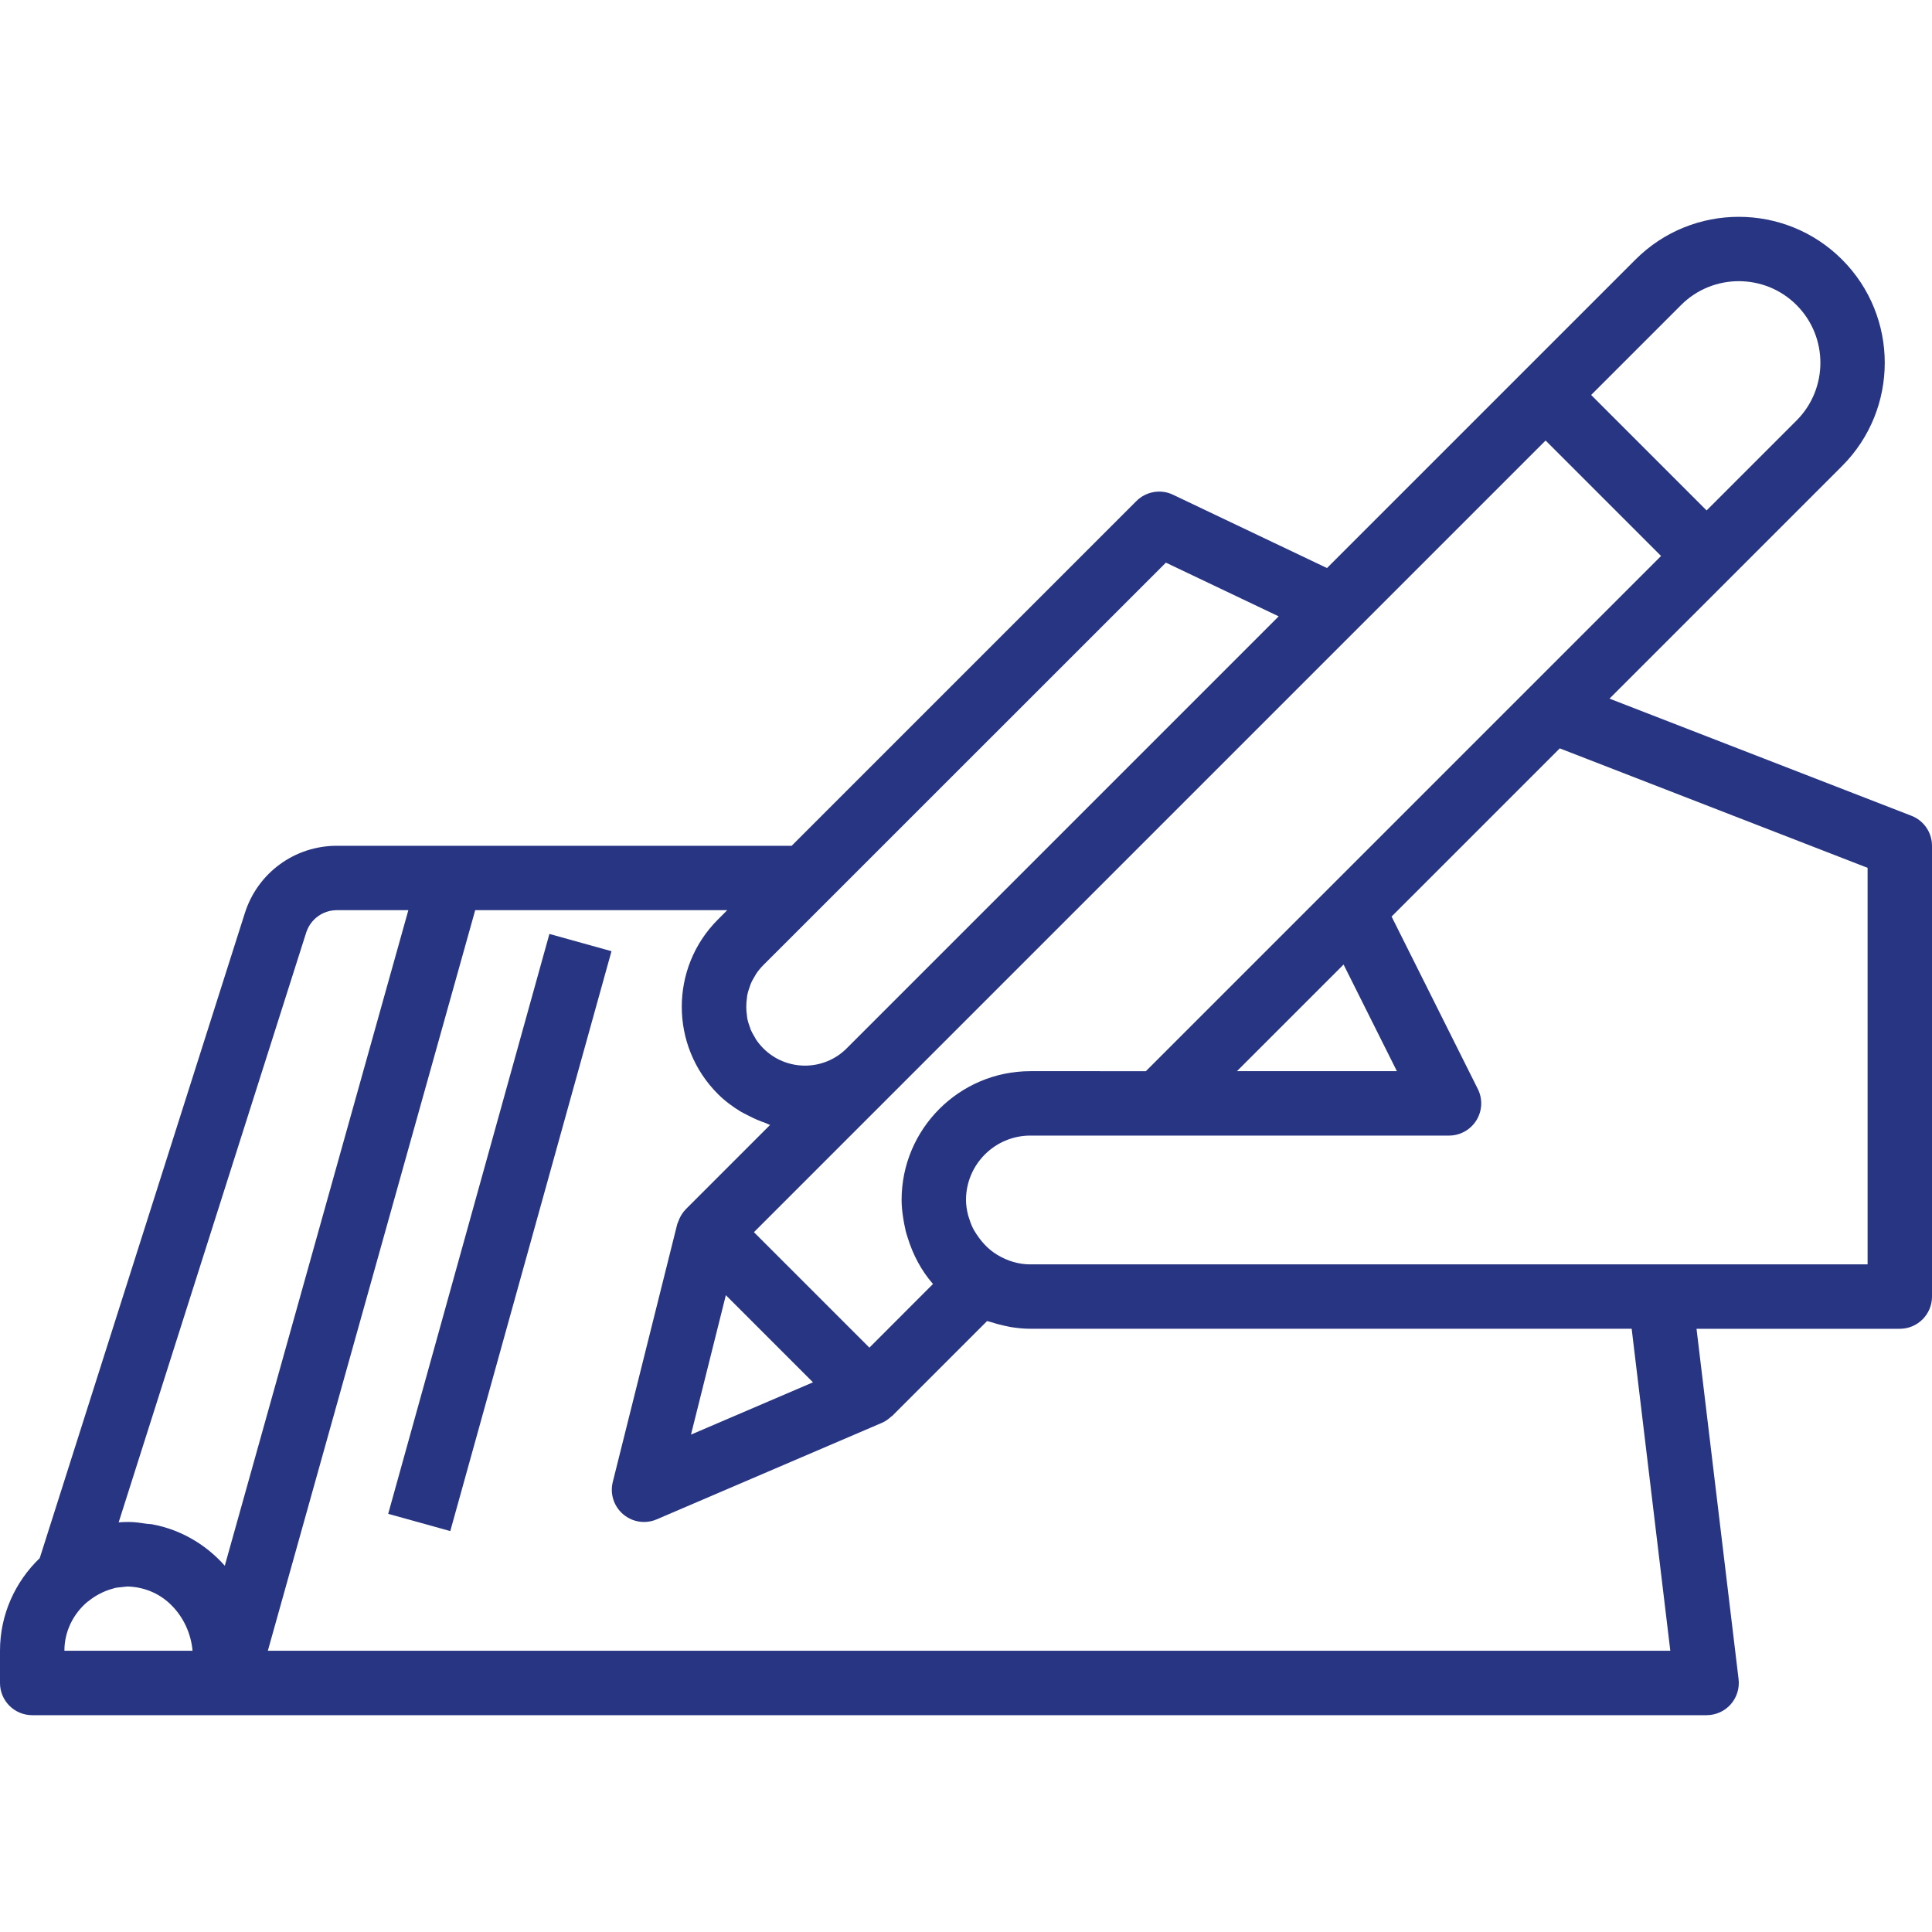 <?xml version="1.0" encoding="iso-8859-1"?>
<!-- Generator: Adobe Illustrator 19.0.0, SVG Export Plug-In . SVG Version: 6.00 Build 0)  -->
<svg fill="#273582" width="128" height="128" xmlns="http://www.w3.org/2000/svg" xmlns:xlink="http://www.w3.org/1999/xlink" x="0px" y="0px"
	 viewBox="0 0 480 480" style="enable-background:new 0 0 480 480;" xml:space="preserve">
<g>
	<g>
		<path d="M474.888,202.675l-75.016-29.104l29.776-29.776l28-28c14.152-14.152,14.152-37.168,0-51.312
			c-14.144-14.152-37.168-14.152-51.312,0l-28,28l-48.648,48.648l-38.256-18.216c-3.04-1.464-6.704-0.824-9.096,1.568
			l-85.648,85.648H112H83.704c-10.496,0-19.696,6.72-22.872,16.728L9.872,387.115C3.808,392.939,0,401.083,0,410.131v8
			c0,4.416,3.576,8,8,8h48h368c2.288,0,4.472-0.984,5.984-2.688s2.232-3.992,1.96-6.264l-10.448-87.048H472c4.424,0,8-3.584,8-8
			v-112C480,206.827,477.968,203.867,474.888,202.675z M417.656,75.787c7.904-7.904,20.784-7.904,28.688,0
			c7.904,7.912,7.904,20.776,0,28.688L424,126.819l-28.688-28.688L417.656,75.787z M384,109.443l28.688,28.688l-32.8,32.8
			l-49.544,49.544l-45.656,45.656H256c-17.648,0-32,14.352-32,32c0,1.504,0.168,3.04,0.416,4.6c0.128,0.872,0.296,1.72,0.496,2.576
			c0.032,0.144,0.048,0.288,0.08,0.432c0.12,0.496,0.28,1.008,0.52,1.752c1.304,4.232,3.368,8.168,6.288,11.512L216,334.819
			l-28.688-28.688l34.344-34.344L384,109.443z M333.808,239.635l13.248,26.496h-39.744L333.808,239.635z M201.984,343.435
			l-30.312,12.992l8.664-34.648L201.984,343.435z M185.584,247.867c0.024-0.176,0.016-0.368,0.056-0.544
			c0.16-0.816,0.416-1.616,0.712-2.408c0.04-0.104,0.056-0.208,0.096-0.312c0.304-0.752,0.704-1.472,1.144-2.176
			c0.072-0.12,0.12-0.256,0.2-0.376c0.536-0.808,1.152-1.568,1.864-2.28l100.008-99.984l28.024,13.344L210.344,260.475
			c-5.704,5.704-14.984,5.704-20.688,0c-0.712-0.712-1.328-1.472-1.864-2.28c-0.08-0.12-0.128-0.256-0.2-0.376
			c-0.432-0.704-0.84-1.424-1.144-2.176c-0.04-0.104-0.056-0.208-0.096-0.312c-0.296-0.784-0.552-1.584-0.712-2.408
			c-0.032-0.176-0.024-0.368-0.056-0.544C185.352,250.883,185.352,249.363,185.584,247.867z M16,410.131
			c0-4.904,2.264-9.248,5.752-12.184c0.048-0.032,0.096-0.048,0.144-0.08c1.432-1.176,3.56-2.512,6.28-3.216
			c0.128-0.032,0.248-0.088,0.384-0.12c0.552-0.128,1.176-0.16,1.768-0.224c0.488-0.048,0.96-0.144,1.456-0.144
			c3.824,0.136,7.616,1.528,10.648,4.488c3.16,3.08,5.032,7.208,5.408,11.48H16z M55.848,389.003
			c-4.624-5.216-10.848-8.944-17.976-10.28c-0.424-0.088-0.872-0.064-1.304-0.128c-1.504-0.224-3.008-0.464-4.568-0.464
			c-0.008,0-0.016,0-0.016,0s-0.016,0-0.024,0c-0.24,0-0.48,0-0.72,0.008c-0.592,0.008-1.168,0.04-1.76,0.088l46.592-146.528
			c1.072-3.328,4.128-5.568,7.632-5.568h17.752L55.848,389.003z M66.544,410.131l51.52-184h62.616l-2.336,2.344
			c-11.944,11.944-11.944,31.368,0,43.312c1.712,1.72,3.616,3.12,5.6,4.336c0.616,0.376,1.256,0.664,1.888,0.992
			c1.432,0.752,2.888,1.4,4.4,1.904c0.376,0.128,0.712,0.36,1.088,0.472l-20.976,20.976c-0.008,0.008-0.008,0.024-0.016,0.032
			c-0.656,0.664-1.152,1.464-1.544,2.32c-0.104,0.232-0.192,0.456-0.272,0.688c-0.08,0.232-0.208,0.432-0.264,0.672l-16,64
			c-0.744,2.952,0.256,6.064,2.568,8.032c1.472,1.264,3.32,1.92,5.184,1.92c1.064,0,2.144-0.208,3.152-0.648l55.904-23.96
			c0.008,0,0.016-0.008,0.016-0.008l0.08-0.032c0.856-0.368,1.584-0.912,2.248-1.52c0.08-0.072,0.184-0.096,0.264-0.176
			l23.576-23.576c0.28,0.104,0.584,0.136,0.864,0.232c1.128,0.376,2.272,0.68,3.424,0.928c0.504,0.104,0.992,0.232,1.496,0.32
			c1.648,0.264,3.304,0.44,4.976,0.44h149.384l9.6,80H66.544z M464,314.131h-51.52H256c-2.88,0-5.656-0.808-8.264-2.392
			c-2.168-1.32-4.048-3.224-5.784-6.16c-0.464-0.856-0.832-1.768-1.112-2.672c-0.016-0.04-0.304-0.944-0.32-0.992
			c-0.352-1.416-0.52-2.648-0.52-3.784c0-8.824,7.176-16,16-16h32h72c2.776,0,5.344-1.44,6.808-3.792
			c1.464-2.36,1.592-5.304,0.352-7.784l-21.424-42.84l41.784-41.784l76.48,29.68V314.131z"/>
	</g>
</g>
<g>
	<g>
		
			<rect x="49.266" y="298.153" transform="matrix(0.268 -0.964 0.964 0.268 -204.176 343.694)" width="149.452" height="15.999"/>
	</g>
</g>
<g>
</g>
<g>
</g>
<g>
</g>
<g>
</g>
<g>
</g>
<g>
</g>
<g>
</g>
<g>
</g>
<g>
</g>
<g>
</g>
<g>
</g>
<g>
</g>
<g>
</g>
<g>
</g>
<g>
</g>
</svg>
